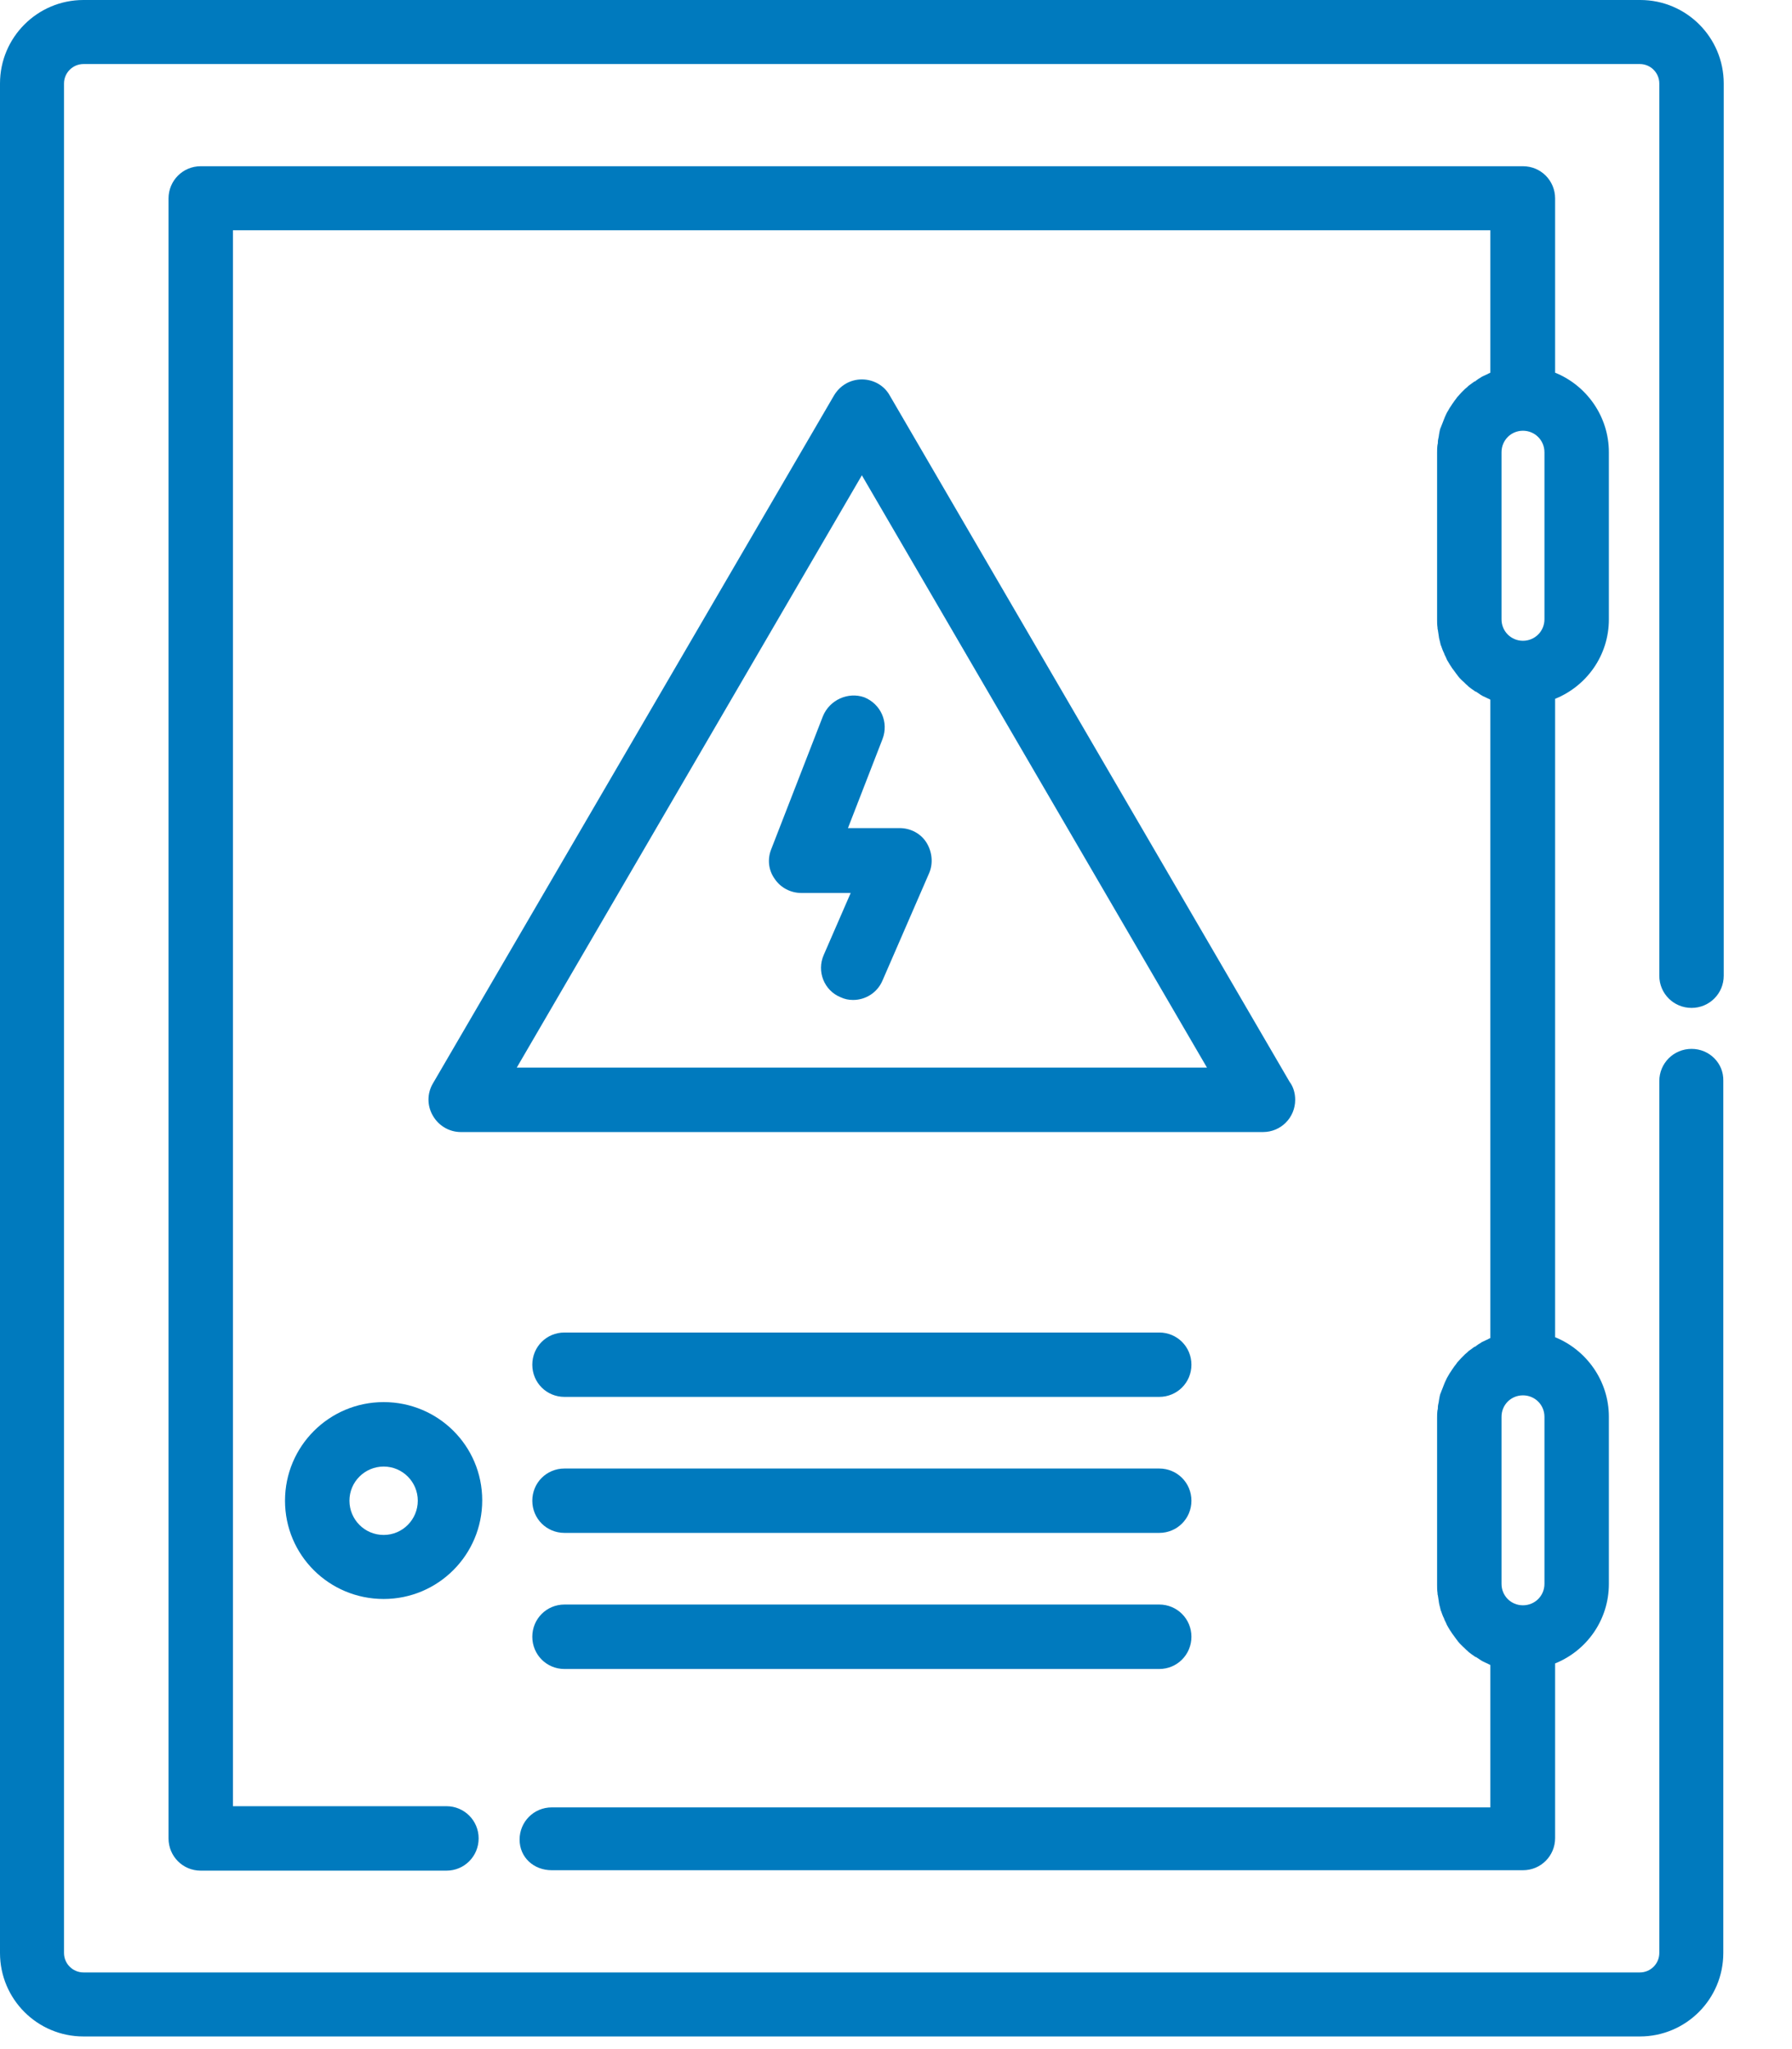 <svg width="21" height="24" viewBox="0 0 21 24" fill="none" xmlns="http://www.w3.org/2000/svg">
<path d="M19.823 12.285C19.613 12.285 19.445 12.453 19.445 12.662V22.874C19.445 23 19.343 23.102 19.217 23.102H0.978C0.853 23.102 0.75 23 0.75 22.874V0.978C0.75 0.853 0.853 0.75 0.978 0.75H19.217C19.343 0.75 19.445 0.853 19.445 0.978V11.428C19.445 11.637 19.613 11.805 19.823 11.805C20.032 11.805 20.2 11.637 20.2 11.428V0.978C20.2 0.438 19.762 0 19.222 0H0.978C0.438 0 0 0.438 0 0.978V22.874C0 23.415 0.438 23.852 0.978 23.852H19.217C19.757 23.852 20.195 23.415 20.195 22.874V12.658C20.2 12.453 20.032 12.285 19.823 12.285Z" fill="#007ABE"/>
<path d="M6.466 21.905H17.847C18.057 21.905 18.224 21.737 18.224 21.528V19.483C18.593 19.334 18.854 18.975 18.854 18.551V16.594C18.854 16.175 18.593 15.812 18.224 15.662V8.185C18.593 8.036 18.854 7.677 18.854 7.254V5.297C18.854 4.878 18.593 4.514 18.224 4.365V2.325C18.224 2.115 18.057 1.947 17.847 1.947H2.352C2.143 1.947 1.975 2.115 1.975 2.325V21.532C1.975 21.742 2.143 21.91 2.352 21.91H5.232C5.441 21.91 5.609 21.742 5.609 21.532C5.609 21.323 5.441 21.155 5.232 21.155H2.73V2.697H17.465V4.365C17.46 4.365 17.46 4.37 17.456 4.37C17.447 4.374 17.442 4.374 17.437 4.379C17.419 4.388 17.395 4.398 17.377 4.407C17.367 4.412 17.358 4.416 17.353 4.421C17.335 4.43 17.316 4.444 17.297 4.458C17.293 4.463 17.288 4.468 17.279 4.468C17.256 4.486 17.232 4.5 17.209 4.519C17.204 4.524 17.2 4.528 17.195 4.533C17.176 4.547 17.162 4.561 17.144 4.579C17.139 4.584 17.13 4.593 17.125 4.598C17.111 4.612 17.097 4.631 17.083 4.645C17.078 4.649 17.074 4.654 17.069 4.663C17.051 4.687 17.032 4.71 17.018 4.733C17.013 4.738 17.013 4.743 17.009 4.747C16.995 4.766 16.981 4.789 16.971 4.808C16.967 4.817 16.962 4.822 16.957 4.831C16.948 4.85 16.939 4.868 16.929 4.892C16.925 4.901 16.925 4.906 16.92 4.915C16.911 4.943 16.897 4.971 16.887 4.999C16.887 5.003 16.887 5.003 16.883 5.008C16.873 5.031 16.869 5.059 16.864 5.087C16.864 5.097 16.86 5.106 16.86 5.115C16.855 5.139 16.85 5.157 16.85 5.18C16.85 5.19 16.85 5.199 16.846 5.208C16.841 5.241 16.841 5.269 16.841 5.302V7.258C16.841 7.291 16.841 7.319 16.846 7.351C16.846 7.361 16.846 7.37 16.85 7.379C16.855 7.403 16.855 7.421 16.86 7.445C16.86 7.454 16.864 7.463 16.864 7.473C16.869 7.5 16.878 7.524 16.883 7.552C16.883 7.556 16.883 7.556 16.887 7.561C16.897 7.589 16.906 7.617 16.92 7.645C16.925 7.654 16.925 7.659 16.929 7.668C16.939 7.687 16.948 7.705 16.957 7.729C16.962 7.738 16.967 7.747 16.971 7.752C16.985 7.775 16.995 7.794 17.009 7.813C17.013 7.817 17.013 7.822 17.018 7.827C17.037 7.85 17.051 7.873 17.069 7.896C17.074 7.901 17.078 7.906 17.083 7.915C17.097 7.934 17.111 7.948 17.125 7.962C17.13 7.966 17.139 7.976 17.144 7.98C17.162 7.994 17.176 8.013 17.195 8.027C17.2 8.032 17.204 8.036 17.209 8.041C17.232 8.059 17.256 8.078 17.279 8.092C17.284 8.097 17.288 8.101 17.297 8.101C17.316 8.115 17.335 8.125 17.353 8.139C17.363 8.143 17.367 8.148 17.377 8.153C17.395 8.162 17.419 8.171 17.437 8.181C17.442 8.185 17.451 8.185 17.456 8.19C17.46 8.19 17.46 8.195 17.465 8.195V15.672C17.46 15.672 17.46 15.676 17.456 15.676C17.447 15.681 17.442 15.681 17.437 15.686C17.419 15.695 17.395 15.704 17.377 15.714C17.367 15.718 17.358 15.723 17.353 15.728C17.335 15.737 17.316 15.751 17.297 15.765C17.293 15.77 17.288 15.774 17.279 15.774C17.256 15.793 17.232 15.807 17.209 15.825C17.204 15.83 17.2 15.835 17.195 15.839C17.176 15.854 17.162 15.867 17.144 15.886C17.139 15.891 17.13 15.9 17.125 15.905C17.111 15.919 17.097 15.937 17.083 15.951C17.078 15.956 17.074 15.961 17.069 15.97C17.051 15.993 17.032 16.017 17.018 16.04C17.013 16.044 17.013 16.049 17.009 16.054C16.995 16.072 16.981 16.096 16.971 16.114C16.967 16.124 16.962 16.128 16.957 16.138C16.948 16.156 16.939 16.175 16.929 16.198C16.925 16.207 16.925 16.212 16.92 16.221C16.911 16.249 16.897 16.277 16.887 16.305C16.887 16.31 16.887 16.31 16.883 16.315C16.873 16.338 16.869 16.366 16.864 16.394C16.864 16.403 16.86 16.413 16.86 16.422C16.855 16.445 16.85 16.464 16.85 16.487C16.85 16.496 16.85 16.506 16.846 16.515C16.841 16.548 16.841 16.576 16.841 16.608V18.565C16.841 18.597 16.841 18.625 16.846 18.658C16.846 18.667 16.846 18.677 16.85 18.686C16.855 18.709 16.855 18.728 16.86 18.751C16.86 18.761 16.864 18.77 16.864 18.779C16.869 18.807 16.878 18.83 16.883 18.858C16.883 18.863 16.883 18.863 16.887 18.868C16.897 18.896 16.906 18.924 16.92 18.951C16.925 18.961 16.925 18.965 16.929 18.975C16.939 18.993 16.948 19.012 16.957 19.035C16.962 19.045 16.967 19.049 16.971 19.059C16.985 19.082 16.995 19.101 17.009 19.119C17.013 19.124 17.013 19.128 17.018 19.133C17.037 19.157 17.051 19.18 17.069 19.203C17.074 19.208 17.078 19.212 17.083 19.222C17.097 19.24 17.111 19.254 17.125 19.268C17.13 19.273 17.139 19.282 17.144 19.287C17.162 19.301 17.176 19.32 17.195 19.334C17.2 19.338 17.204 19.343 17.209 19.348C17.232 19.366 17.256 19.385 17.279 19.399C17.284 19.403 17.288 19.408 17.297 19.408C17.316 19.422 17.335 19.431 17.353 19.445C17.363 19.45 17.367 19.455 17.377 19.459C17.395 19.469 17.419 19.478 17.437 19.487C17.442 19.492 17.451 19.492 17.456 19.497C17.46 19.497 17.46 19.501 17.465 19.501V21.169H6.466C6.256 21.169 6.089 21.337 6.089 21.546C6.089 21.756 6.256 21.905 6.466 21.905ZM17.596 5.297C17.596 5.157 17.707 5.045 17.847 5.045C17.987 5.045 18.099 5.157 18.099 5.297V7.254C18.099 7.393 17.987 7.505 17.847 7.505C17.707 7.505 17.596 7.393 17.596 7.254V5.297ZM17.596 16.594C17.596 16.454 17.707 16.343 17.847 16.343C17.987 16.343 18.099 16.454 18.099 16.594V18.551C18.099 18.691 17.987 18.802 17.847 18.802C17.707 18.802 17.596 18.691 17.596 18.551V16.594Z" fill="#007ABE"/>
<path d="M13.585 15.607H6.615C6.405 15.607 6.238 15.774 6.238 15.984C6.238 16.194 6.405 16.361 6.615 16.361H13.585C13.794 16.361 13.962 16.194 13.962 15.984C13.962 15.774 13.794 15.607 13.585 15.607Z" fill="#007ABE"/>
<path d="M13.585 17.2H6.615C6.405 17.2 6.238 17.367 6.238 17.577C6.238 17.787 6.405 17.954 6.615 17.954H13.585C13.794 17.954 13.962 17.787 13.962 17.577C13.962 17.367 13.794 17.2 13.585 17.2Z" fill="#007ABE"/>
<path d="M13.585 18.793H6.615C6.405 18.793 6.238 18.961 6.238 19.17C6.238 19.38 6.405 19.548 6.615 19.548H13.585C13.794 19.548 13.962 19.38 13.962 19.17C13.962 18.961 13.794 18.793 13.585 18.793Z" fill="#007ABE"/>
<path d="M14.801 13.259C15.01 13.259 15.178 13.091 15.178 12.881C15.178 12.802 15.155 12.727 15.113 12.672L10.426 4.631C10.361 4.514 10.235 4.444 10.1 4.444C9.965 4.444 9.844 4.514 9.774 4.631L5.073 12.69C5.004 12.807 5.004 12.951 5.073 13.068C5.139 13.184 5.264 13.259 5.4 13.259H14.801ZM6.056 12.504L10.1 5.567L14.144 12.504H6.056Z" fill="#007ABE"/>
<path d="M9.643 8.39L9.038 9.946C8.991 10.063 9.005 10.193 9.08 10.296C9.149 10.398 9.266 10.459 9.392 10.459H9.969L9.653 11.185C9.569 11.377 9.657 11.6 9.848 11.679C9.899 11.703 9.946 11.712 9.997 11.712C10.142 11.712 10.281 11.628 10.342 11.484L10.887 10.23C10.938 10.114 10.924 9.979 10.859 9.872C10.794 9.765 10.673 9.699 10.542 9.699H9.937L10.342 8.656C10.417 8.46 10.323 8.246 10.128 8.167C9.941 8.101 9.722 8.195 9.643 8.39Z" fill="#007ABE"/>
<path d="M4.496 16.422C3.857 16.422 3.34 16.939 3.34 17.577C3.34 18.215 3.857 18.728 4.496 18.728C5.134 18.728 5.651 18.211 5.651 17.573C5.651 16.934 5.134 16.422 4.496 16.422ZM4.496 17.978C4.272 17.978 4.095 17.796 4.095 17.577C4.095 17.354 4.277 17.177 4.496 17.177C4.719 17.177 4.896 17.358 4.896 17.577C4.896 17.796 4.719 17.978 4.496 17.978Z" fill="#007ABE"/>
</svg>
